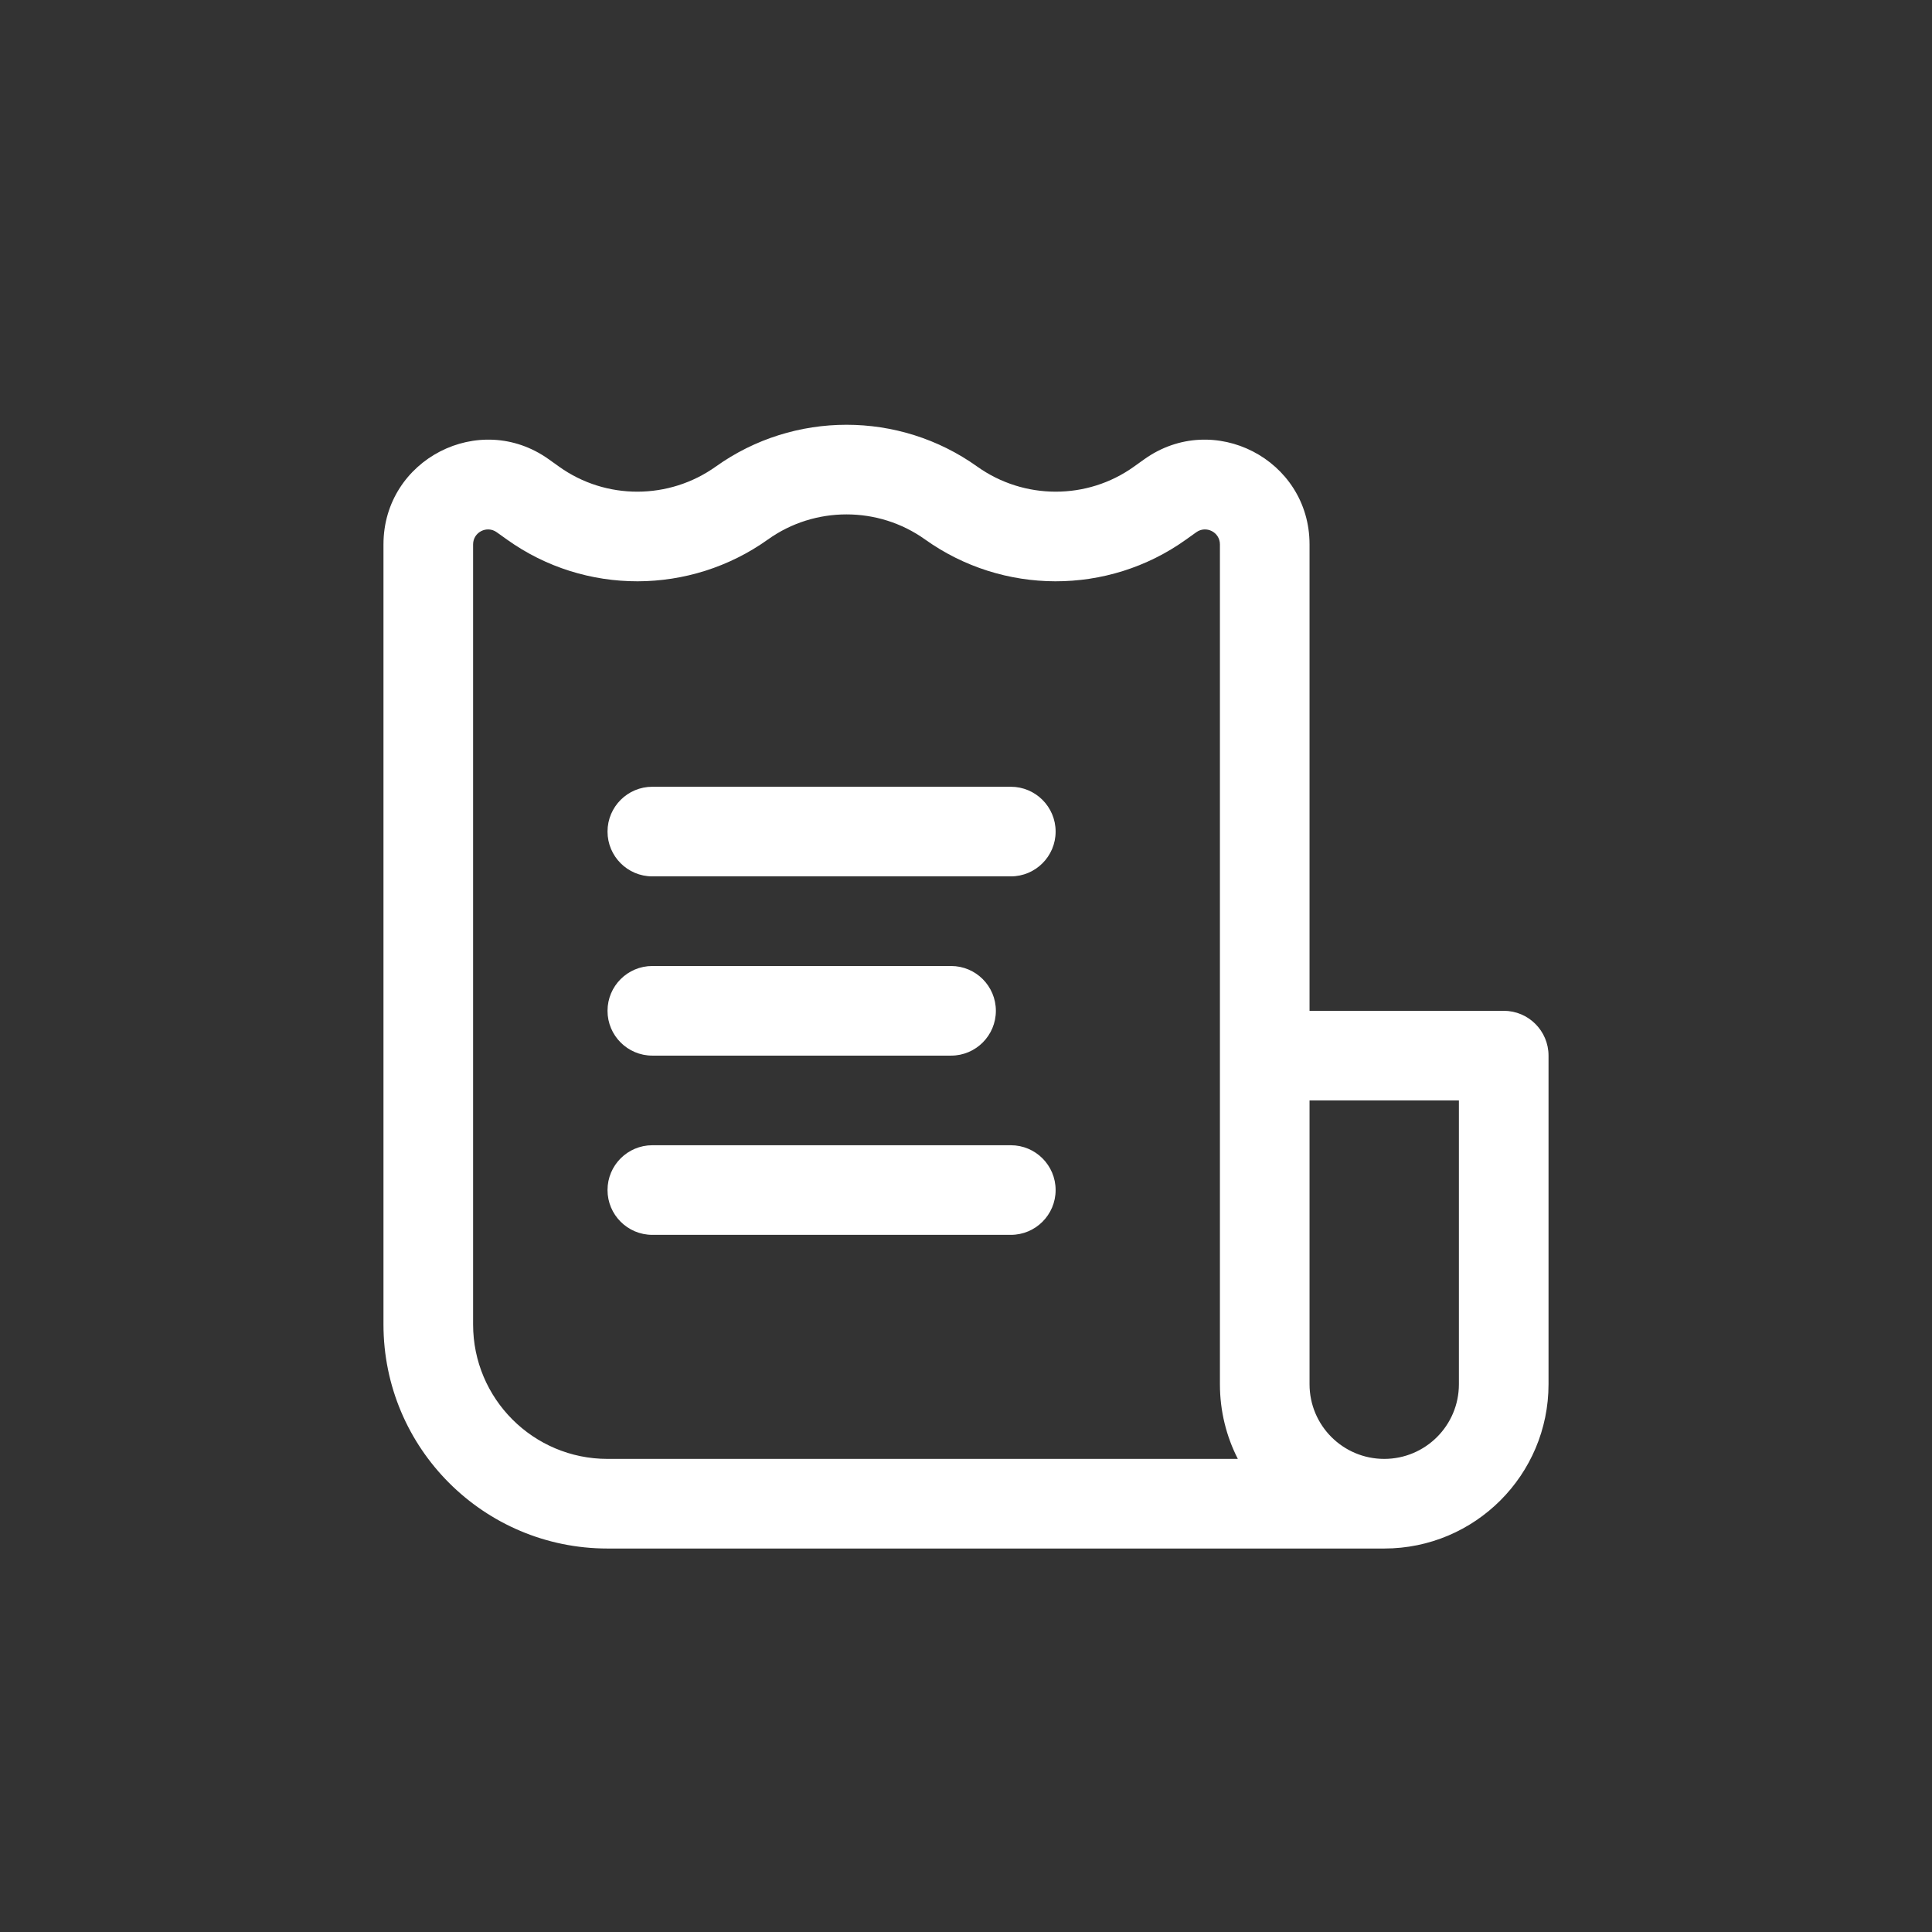 <svg width="256" height="256" viewBox="0 0 256 256" fill="none" xmlns="http://www.w3.org/2000/svg">
<rect x="0" y="0" width="256" height="256" fill="#333333" stroke="none"/>
<path d="M139.875 110.188C139.875 106.908 137.217 104.25 133.938 104.25H86.438C83.158 104.25 80.5 106.908 80.5 110.188C80.5 113.467 83.158 116.125 86.438 116.125H133.938C137.217 116.125 139.875 113.467 139.875 110.188Z" fill="white"/>
<path d="M131.958 133.938C131.958 130.658 129.3 128 126.021 128H86.438C83.158 128 80.5 130.658 80.5 133.938C80.5 137.217 83.158 139.875 86.438 139.875H126.021C129.3 139.875 131.958 137.217 131.958 133.938Z" fill="white"/>
<path d="M133.938 151.75C137.217 151.75 139.875 154.408 139.875 157.688C139.875 160.967 137.217 163.625 133.938 163.625H86.438C83.158 163.625 80.5 160.967 80.5 157.688C80.5 154.408 83.158 151.75 86.438 151.75H133.938Z" fill="white"/>
<path fill-rule="evenodd" clip-rule="evenodd" d="M80.5 205.187H183.417C195.44 205.187 205.188 195.44 205.188 183.417V139.875C205.188 136.596 202.529 133.937 199.25 133.937H173.521V72.134C173.521 60.865 160.784 54.31 151.614 60.86L150.228 61.85C144.049 66.263 135.68 66.249 129.472 61.814C119.15 54.441 105.184 54.441 94.861 61.814C88.653 66.249 80.284 66.263 74.105 61.85L72.719 60.86C63.55 54.31 50.812 60.865 50.812 72.134V175.5C50.812 191.896 64.104 205.187 80.5 205.187ZM101.764 71.478C107.957 67.054 116.377 67.054 122.57 71.478C132.877 78.84 146.793 78.897 157.13 71.513L158.516 70.523C159.827 69.588 161.646 70.524 161.646 72.134V183.417C161.646 186.98 162.502 190.344 164.02 193.312H80.5C70.662 193.312 62.688 185.338 62.688 175.5V72.134C62.688 70.524 64.507 69.588 65.817 70.523L67.203 71.513C77.54 78.897 91.456 78.84 101.764 71.478ZM173.521 183.417V145.812H193.312V183.417C193.312 188.882 188.882 193.312 183.417 193.312C177.951 193.312 173.521 188.882 173.521 183.417Z" fill="white"/>
</svg>
